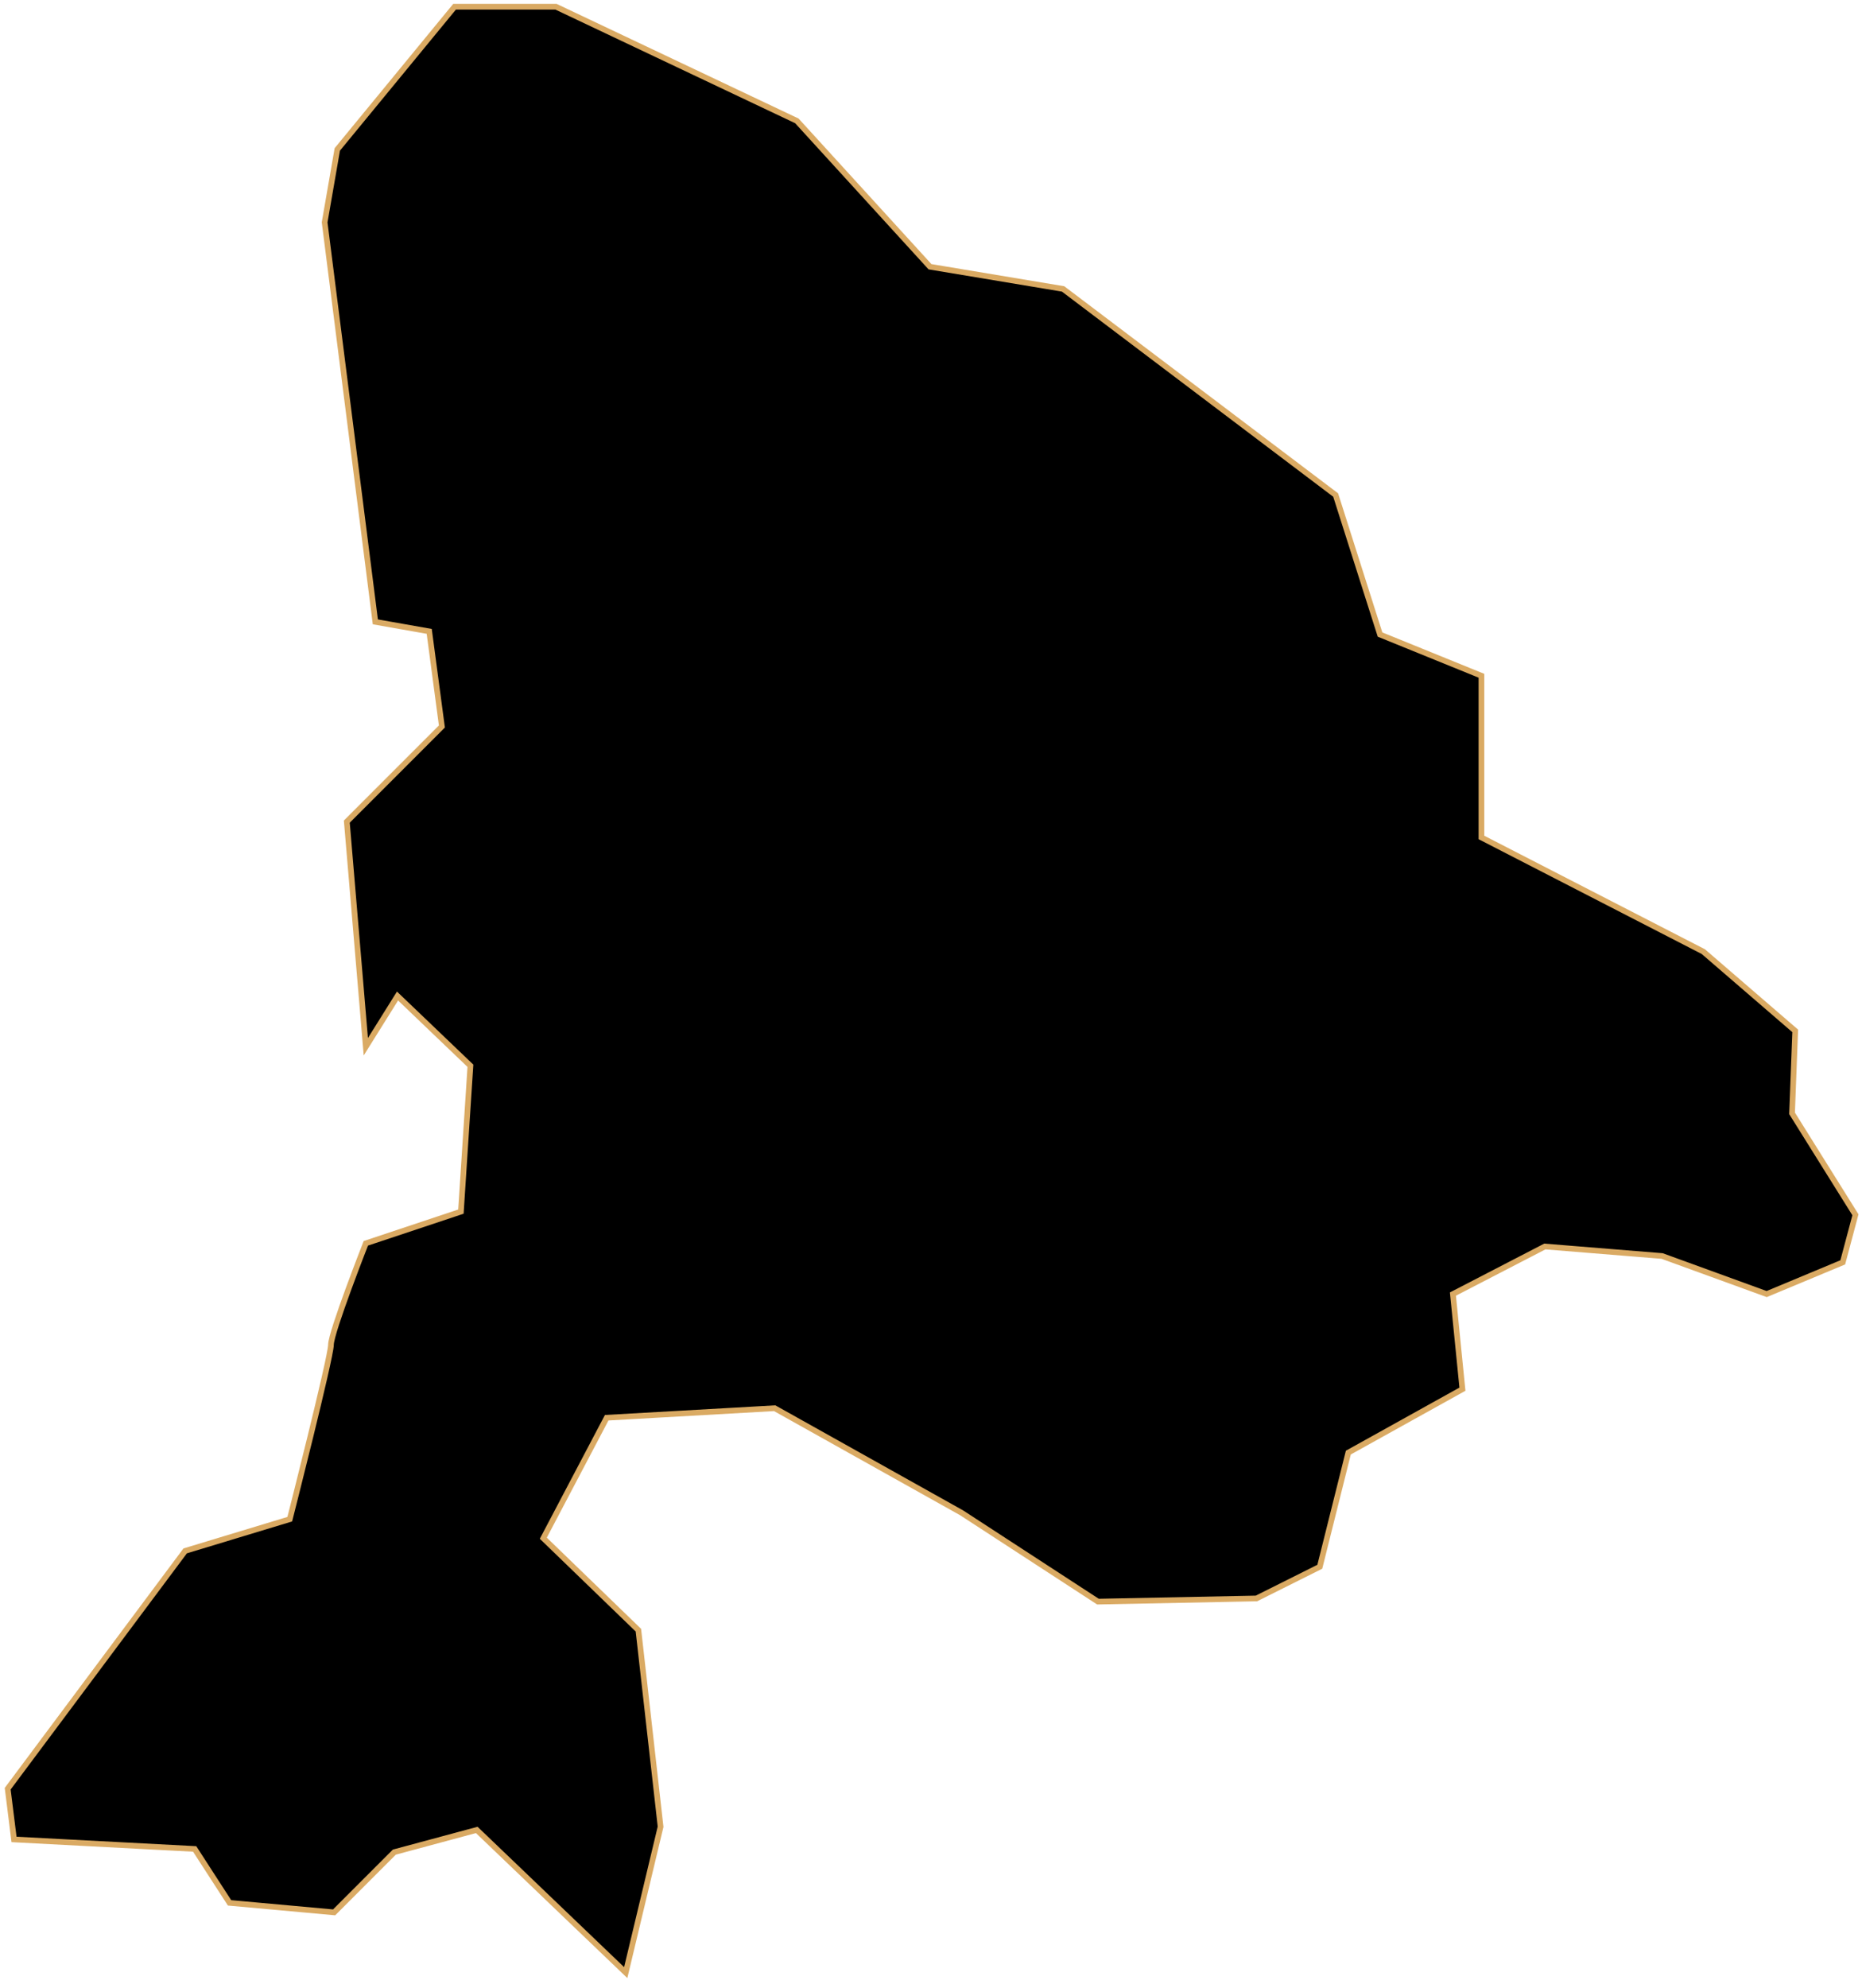 <svg width="328" height="350" viewBox="0 0 328 350" fill="none" xmlns="http://www.w3.org/2000/svg">
<path id="Cheonan" d="M1.354 314.95L32.619 273.077L51.043 267.494C51.043 267.494 58.3 239.021 58.3 236.788C58.3 234.554 64.442 218.922 64.442 218.922L81.191 213.339L82.866 187.657L70.025 175.375L64.442 184.307L61.092 144.668L77.841 127.919L75.608 111.17L66.117 109.495L57.184 39.149L59.417 26.308L80.074 1.184H97.94L140.371 21.283L163.82 46.965L187.268 50.873L235.282 87.163L243.098 111.728L260.964 118.986V147.459L300.045 167.558L316.236 181.516L315.678 196.032L326.844 213.897L324.611 222.272L311.211 227.855L292.787 221.155L272.13 219.48L255.939 227.855L257.614 244.604L237.515 255.77L232.491 275.869L221.325 281.452L193.41 282.01L169.403 266.378L136.463 247.954L106.873 249.629L95.707 270.844L112.456 287.035L116.364 321.65L110.223 347.331L83.982 322.208L69.467 326.116L58.859 336.724L40.435 335.049L34.294 325.558L2.47 323.883L1.354 314.95Z" fill="black" stroke="#DAAA63" strokeWidth="2"/>
</svg>
